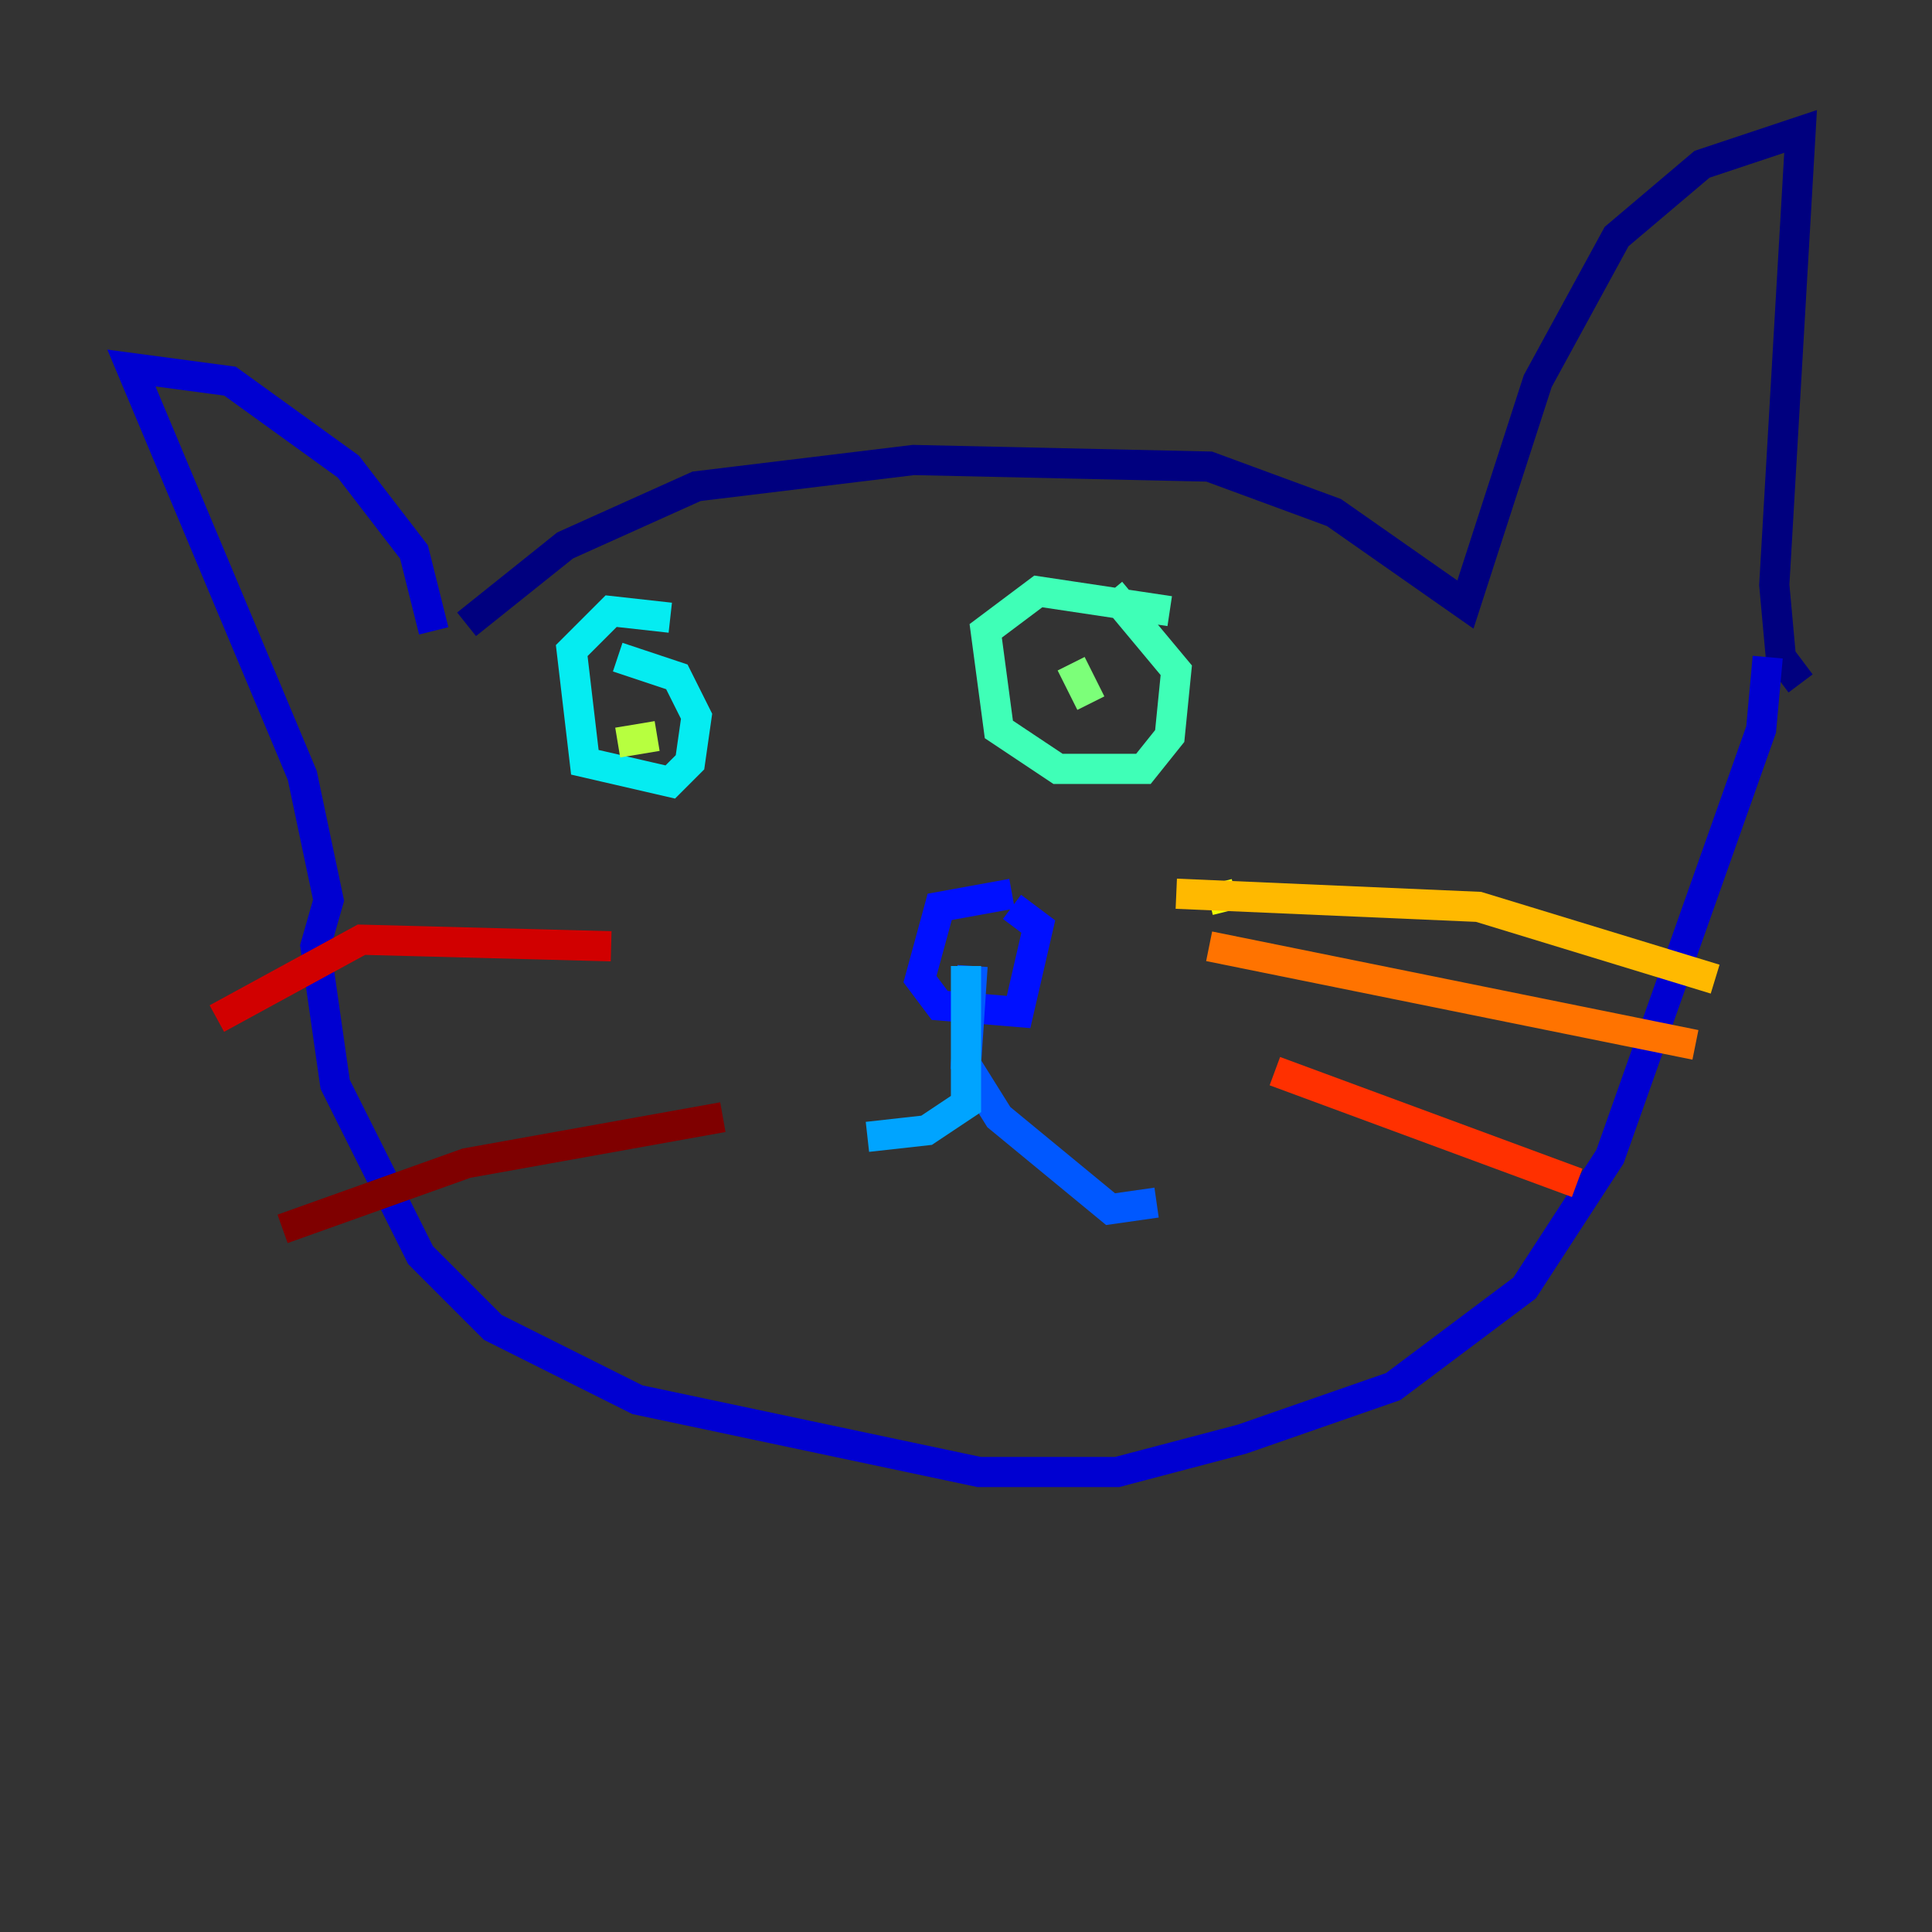<?xml version="1.0" encoding="utf-8" ?>
<svg baseProfile="tiny" height="128" version="1.2" viewBox="0,0,128,128" width="128" xmlns="http://www.w3.org/2000/svg" xmlns:ev="http://www.w3.org/2001/xml-events" xmlns:xlink="http://www.w3.org/1999/xlink"><rect x="0" y="0" width="128" height="128" fill="#333333" stroke="none"/><defs /><polyline fill="none" points="30.912,41.361 37.442,36.136 46.15,32.218 60.517,30.476 80.109,30.912 88.381,33.959 97.088,40.054 101.878,25.252 107.102,15.674 112.762,10.884 119.293,8.707 117.551,38.748 117.986,43.537 119.293,45.279" stroke="#00007f" stroke-width="2" /><polyline fill="none" points="28.735,41.796 27.429,36.571 23.075,30.912 15.238,25.252 8.707,24.381 20.027,51.374 21.769,59.646 20.898,62.694 22.204,71.837 27.864,83.156 32.653,87.946 42.231,92.735 64.871,97.524 74.014,97.524 82.286,95.347 92.299,91.864 101.007,85.333 106.667,76.626 116.68,48.327 117.116,43.537" stroke="#0000d1" stroke-width="2" /><polyline fill="none" points="67.048,59.211 62.258,60.082 60.952,64.871 62.258,66.612 67.483,67.048 68.789,61.388 67.048,60.082" stroke="#0010ff" stroke-width="2" /><polyline fill="none" points="64.435,64.0 64.0,70.531 66.177,74.014 73.578,80.109 76.626,79.674" stroke="#0058ff" stroke-width="2" /><polyline fill="none" points="64.0,64.0 64.0,73.143 61.388,74.884 57.469,75.32" stroke="#00a4ff" stroke-width="2" /><polyline fill="none" points="44.408,40.925 40.49,40.49 37.878,43.102 38.748,50.503 44.408,51.809 45.714,50.503 46.15,47.456 44.843,44.843 40.925,43.537" stroke="#05ecf1" stroke-width="2" /><polyline fill="none" points="77.497,40.49 68.789,39.184 65.306,41.796 66.177,48.327 70.095,50.939 75.755,50.939 77.497,48.762 77.932,44.408 73.578,39.184" stroke="#3fffb7" stroke-width="2" /><polyline fill="none" points="70.966,43.973 72.272,46.585" stroke="#7cff79" stroke-width="2" /><polyline fill="none" points="40.925,49.197 43.537,48.762" stroke="#b7ff3f" stroke-width="2" /><polyline fill="none" points="81.85,59.211 80.109,59.646" stroke="#f1fc05" stroke-width="2" /><polyline fill="none" points="77.932,59.211 97.959,60.082 113.633,64.871" stroke="#ffb900" stroke-width="2" /><polyline fill="none" points="80.109,62.694 112.326,69.225" stroke="#ff7300" stroke-width="2" /><polyline fill="none" points="84.463,70.966 104.49,78.367" stroke="#ff3000" stroke-width="2" /><polyline fill="none" points="40.49,62.694 23.946,62.258 14.367,67.483" stroke="#d10000" stroke-width="2" /><polyline fill="none" points="47.891,74.014 30.912,77.061 18.721,81.415" stroke="#7f0000" stroke-width="2" /></svg>